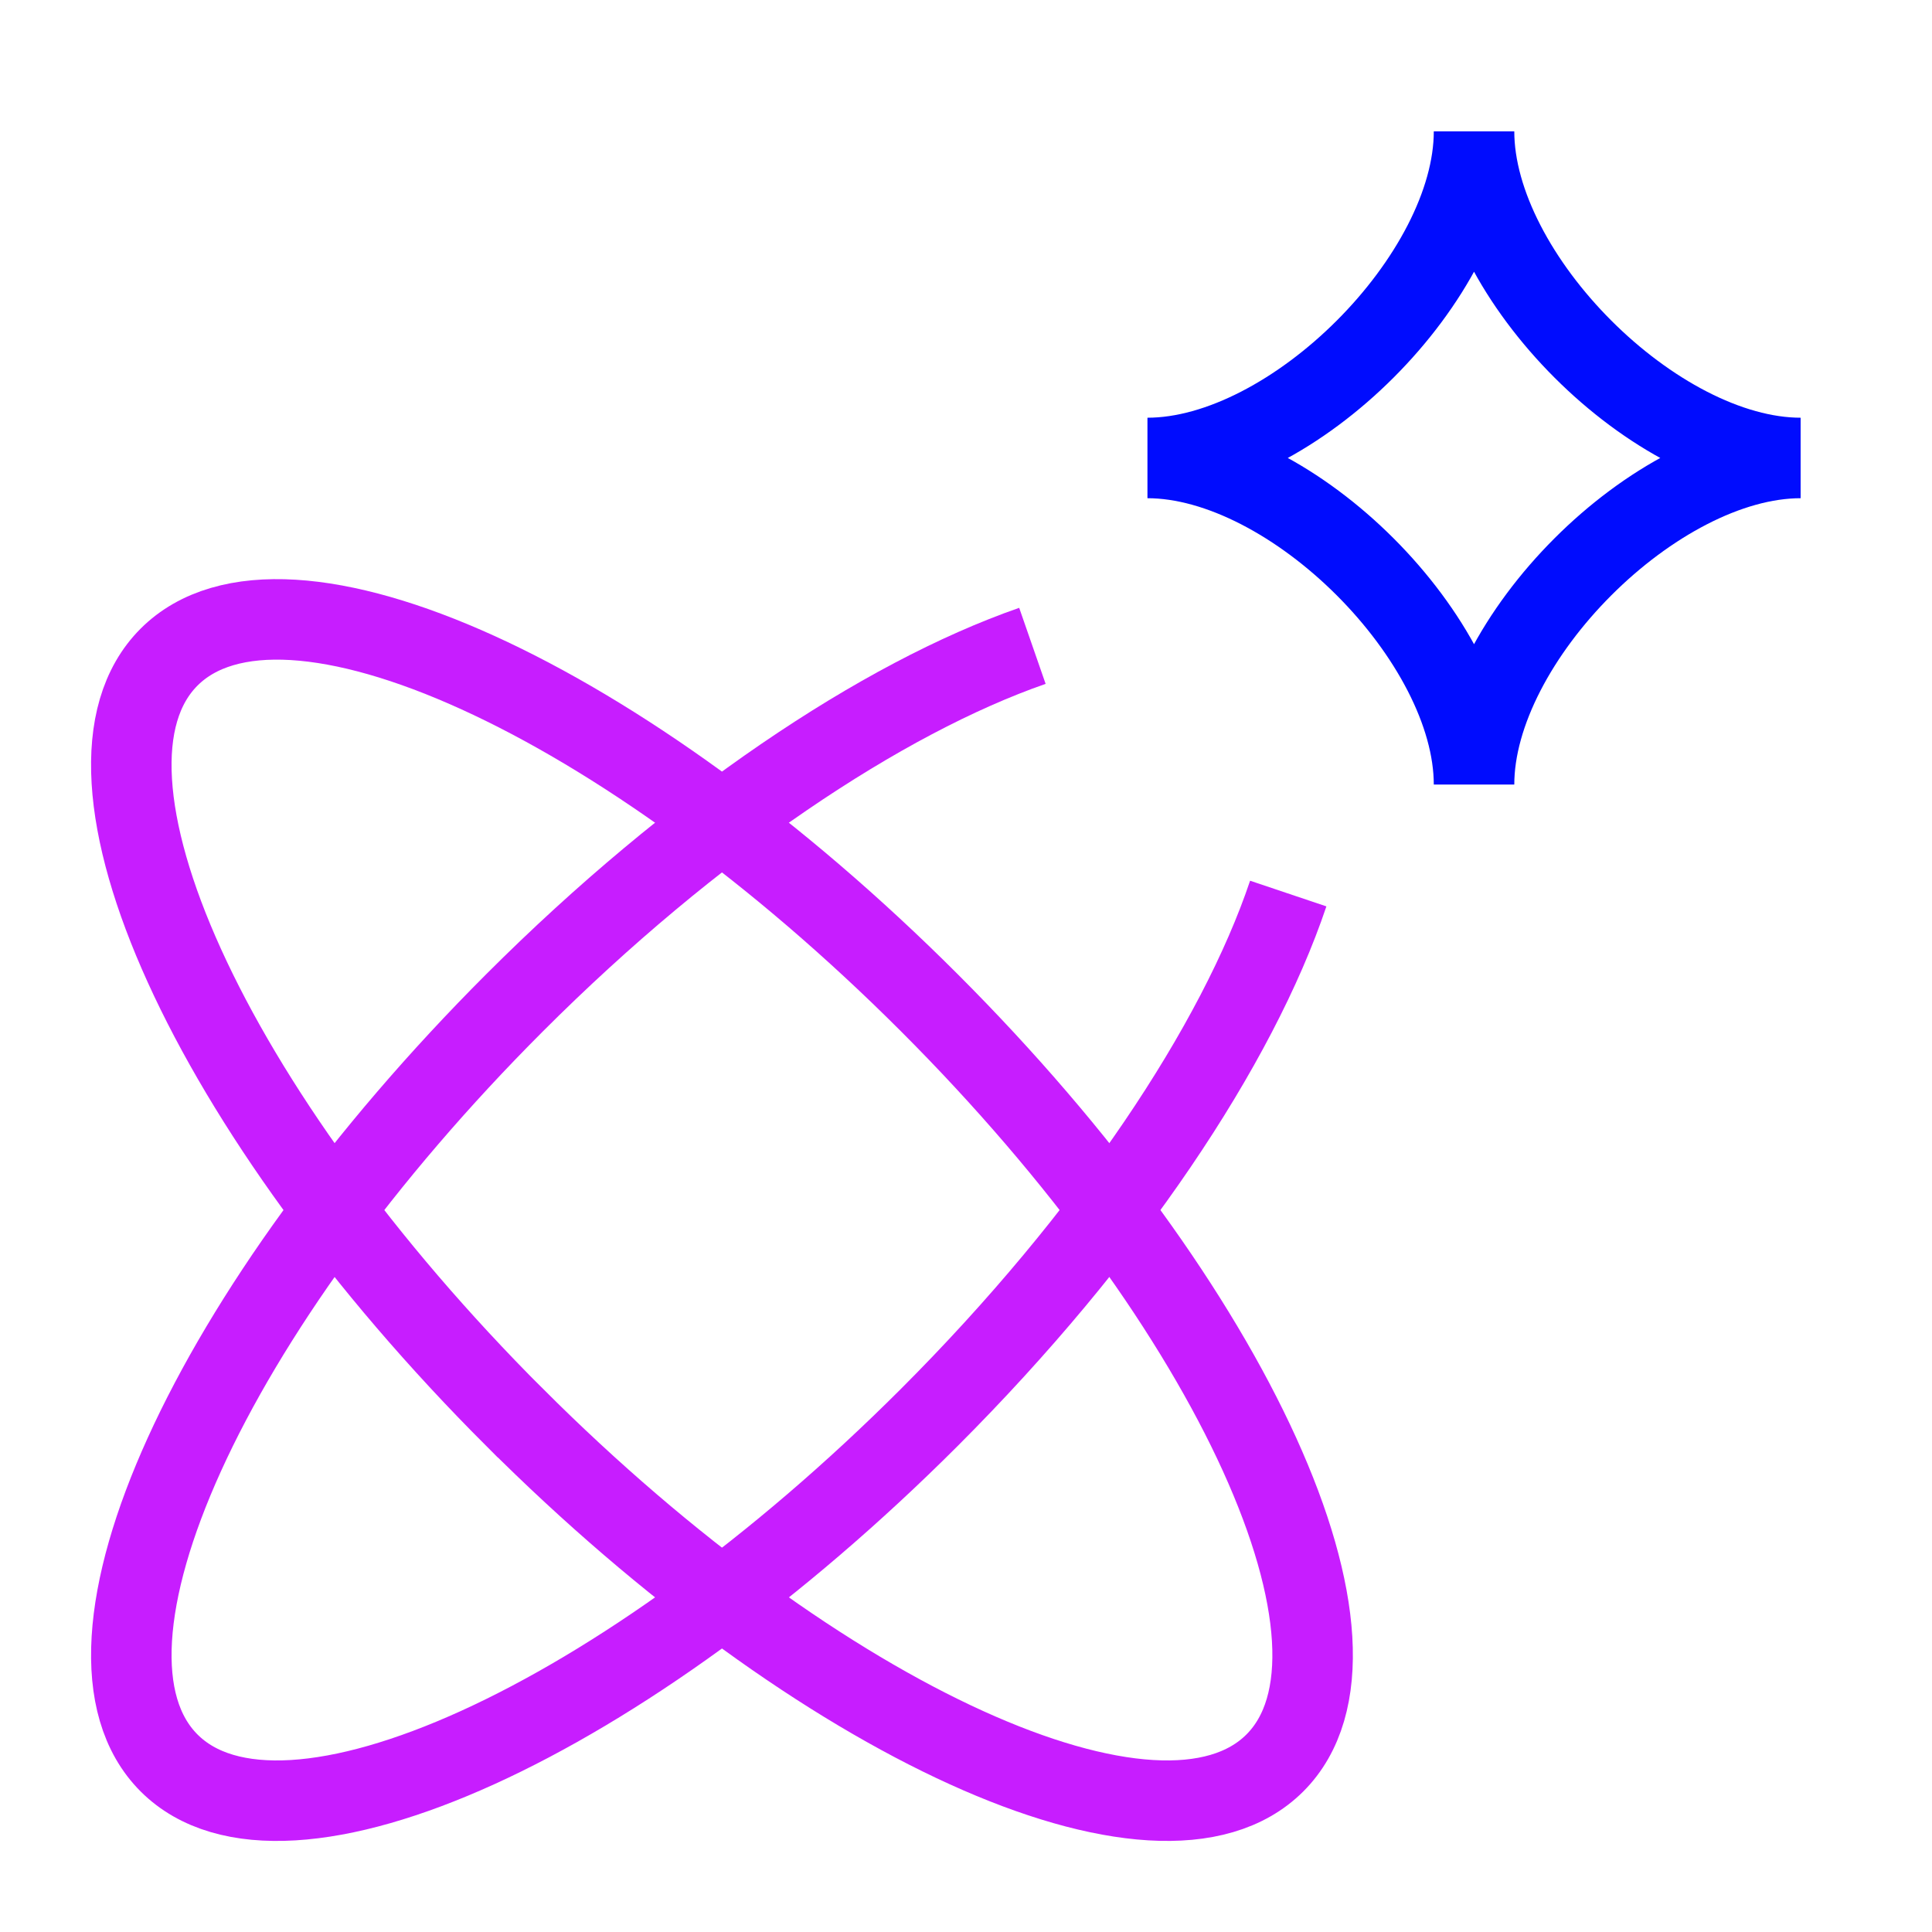<svg xmlns="http://www.w3.org/2000/svg" fill="none" viewBox="-0.5 -0.5 24 24" id="Ai-Science-Spark--Streamline-Sharp-Neon">
  <desc>
    Ai Science Spark Streamline Icon: https://streamlinehq.com
  </desc>
  <g id="ai-science-spark--atom-scientific-experiment-artificial-intelligence-ai">
    <path id="Vector 3017" stroke="#000cfe" d="M13.754 5.189c1.803 0 4.057 -2.254 4.057 -4.057 0 1.803 2.254 4.057 4.057 4.057 -1.803 0 -4.057 2.254 -4.057 4.057 0 -1.803 -2.254 -4.057 -4.057 -4.057Z" stroke-width="1"></path>
    <path id="Ellipse 968" stroke="#c71dff" d="M5.893 17.107c3.793 3.793 8.021 5.715 9.444 4.293 1.422 -1.422 -0.499 -5.651 -4.293 -9.444 -3.793 -3.793 -8.021 -5.715 -9.444 -4.293 -1.422 1.422 0.499 5.651 4.292 9.444Z" stroke-width="1"></path>
    <path id="Ellipse 969" stroke="#c71dff" d="M12.325 7.523c-1.864 0.648 -4.222 2.223 -6.432 4.433 -3.793 3.793 -5.715 8.021 -4.293 9.444 1.422 1.422 5.65 -0.499 9.444 -4.292 2.24 -2.24 3.828 -4.632 4.459 -6.508" stroke-width="1"></path>
  </g>
</svg>